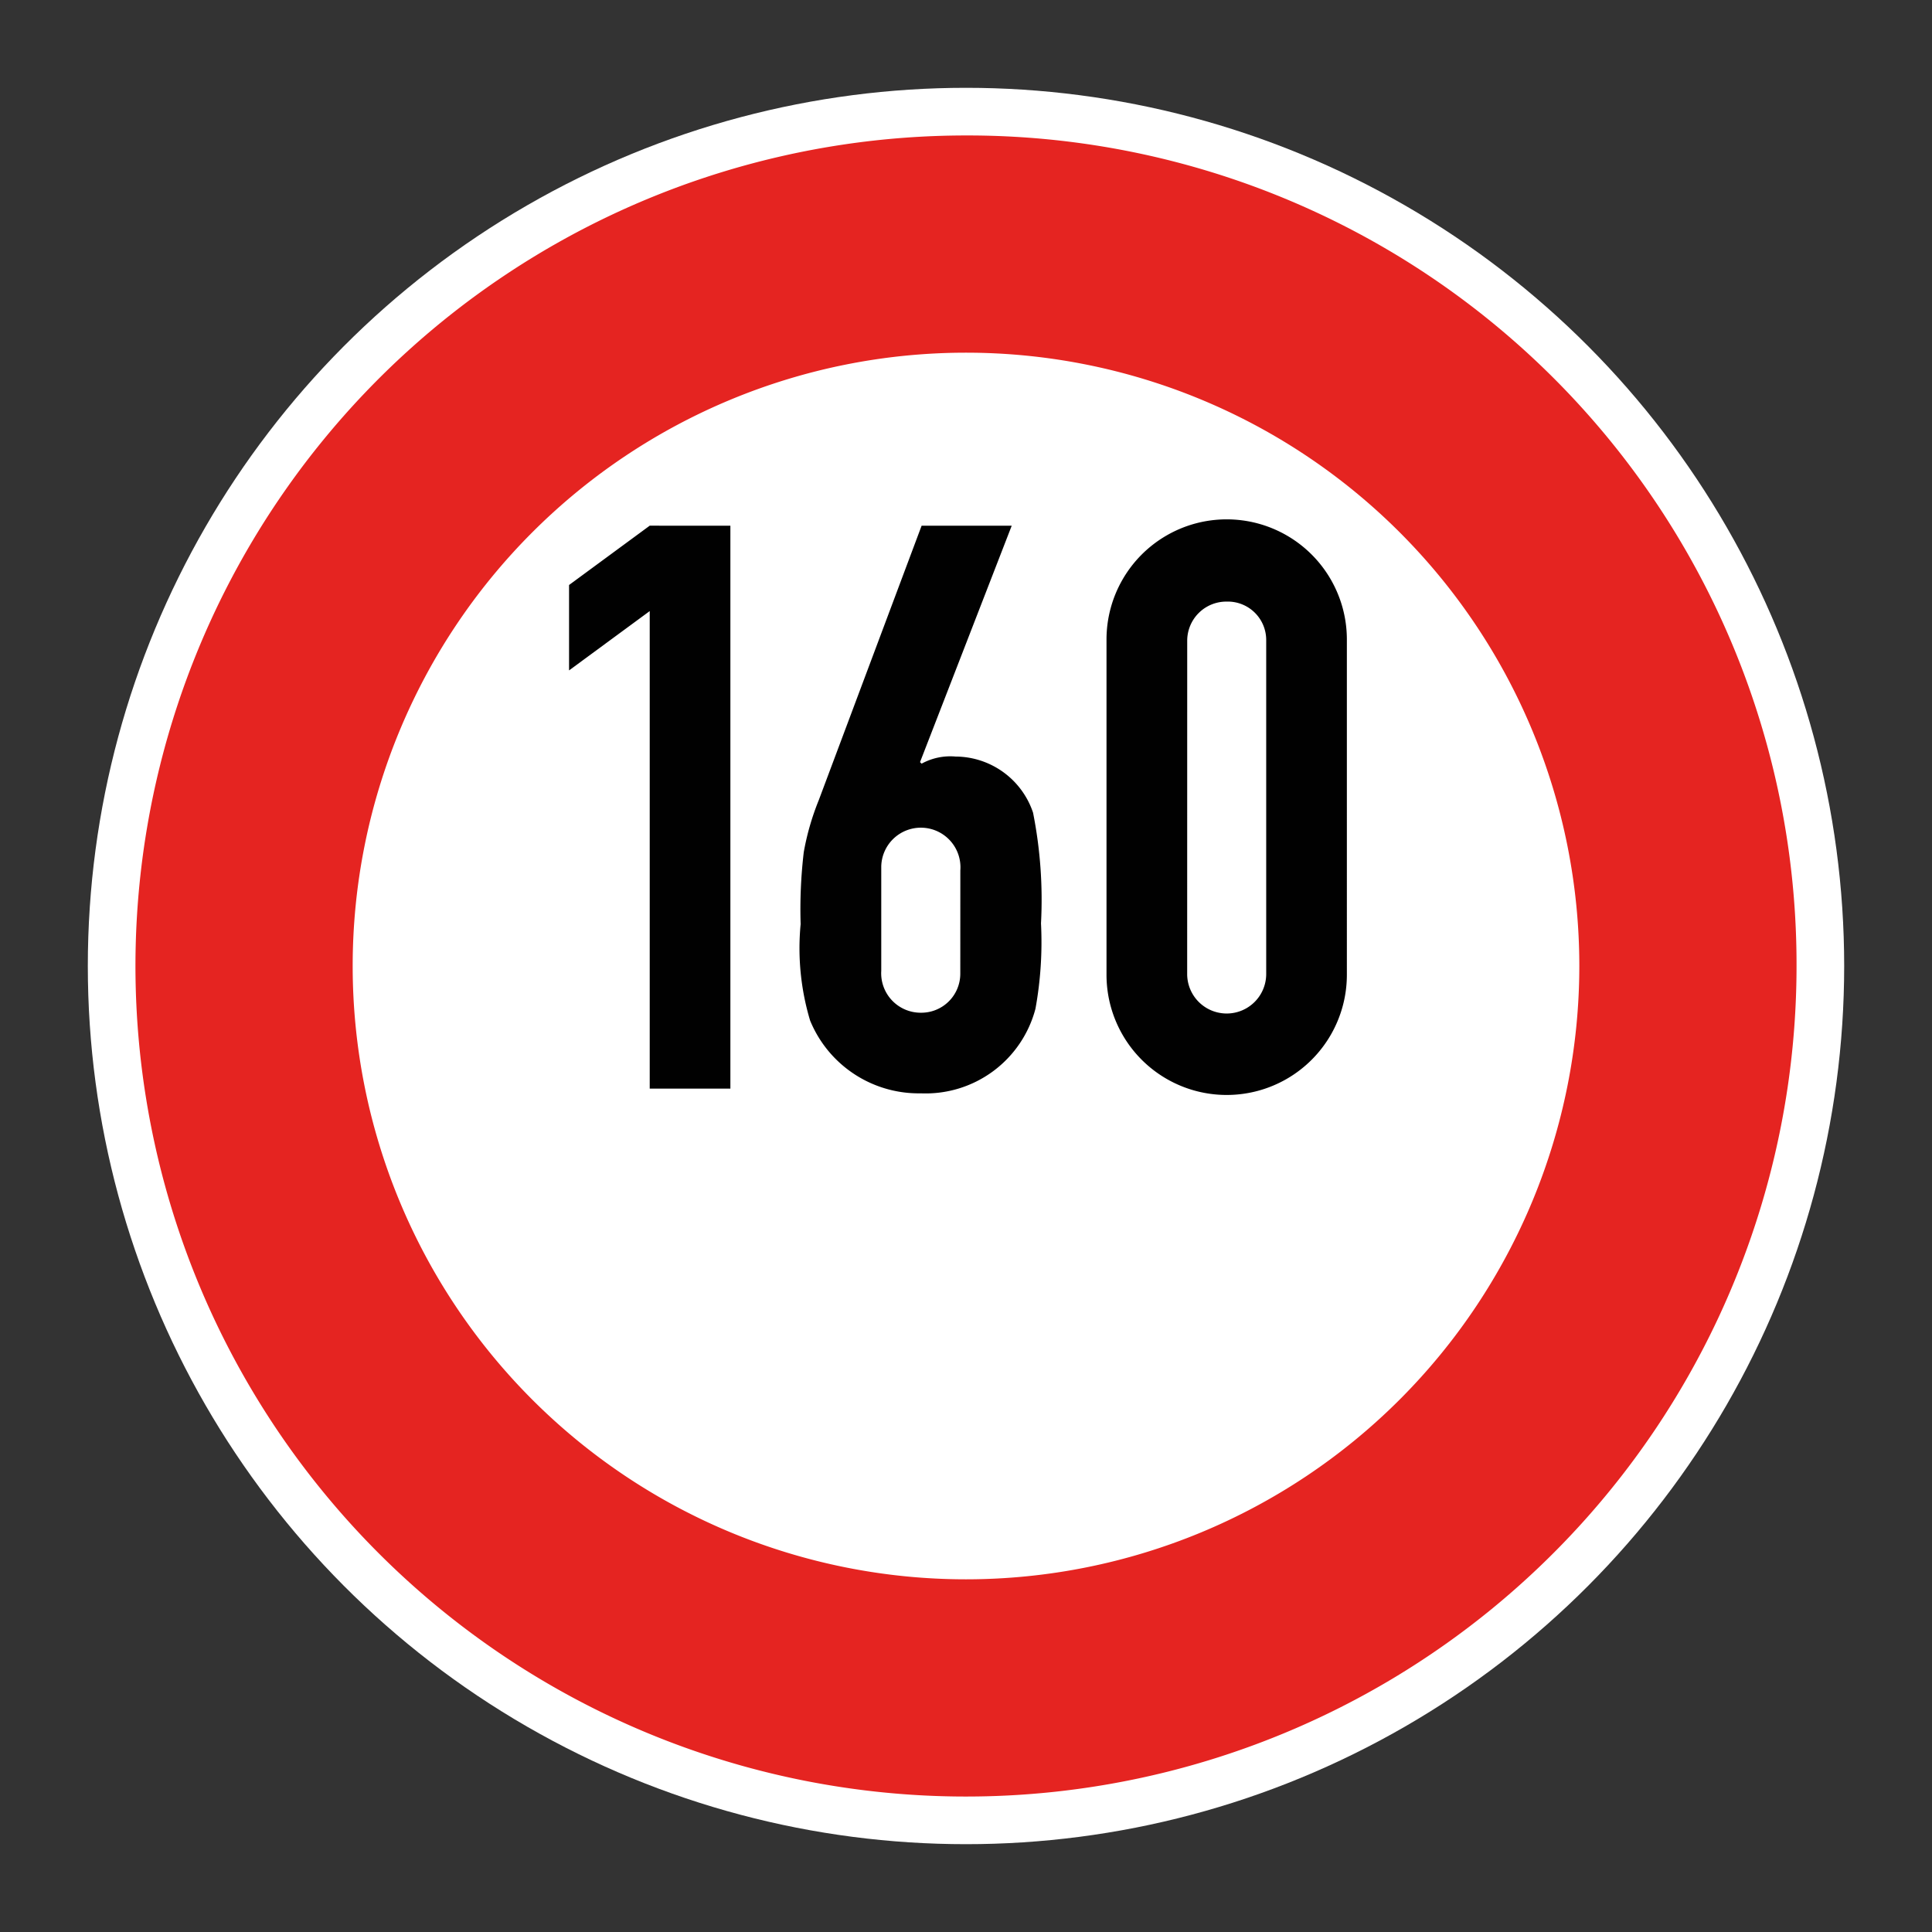 <svg xmlns="http://www.w3.org/2000/svg"
    xmlns:xlink="http://www.w3.org/1999/xlink" viewBox="0 0 44 44">
    <rect x="0" y="0" width="44" height="44" fill="#333333" stroke="none"/>
    <defs>
        <linearGradient id="Hintergrund_weiss" x1="1.998" y1="22" x2="42.002" y2="22" gradientUnits="userSpaceOnUse">
            <stop offset="0" stop-color="#fff"/>
        </linearGradient>
        <linearGradient id="Rahmen_rot" x1="3.085" y1="22" x2="40.915" y2="22" gradientUnits="userSpaceOnUse">
            <stop offset="0" stop-color="#e52421"/>
        </linearGradient>
        <linearGradient id="Beschriftung_schwarz" x1="12.96" y1="18.382" x2="30.674" y2="18.382" gradientUnits="userSpaceOnUse">
            <stop offset="0" stop-color="#010101"/>
        </linearGradient>
    </defs>
    <g id="Speedlimit_160">
        <circle id="Hintergrund_weiss-2" data-name="Hintergrund_weiss" cx="22" cy="22" r="20" fill="url(#Hintergrund_weiss)"/>
        <path id="Rahmen_rot-2" data-name="Rahmen_rot" d="M22,3.085A18.915,18.915,0,1,0,40.915,22,18.877,18.877,0,0,0,22,3.085Zm0,32.883A13.968,13.968,0,1,1,35.968,22,13.972,13.972,0,0,1,22,35.968Z" fill="url(#Rahmen_rot)"/>
        <path id="Beschriftung_schwarz-2" data-name="Beschriftung_schwarz" d="M16.634,11.973V24.792H14.797V13.917L12.96,15.268V13.323l1.837-1.351Zm6.407,0-2.088,5.384.036.035a1.358,1.358,0,0,1,.773-.162,1.87,1.87,0,0,1,1.765,1.278A10.172,10.172,0,0,1,23.708,21.029a8.449,8.449,0,0,1-.126,1.944,2.586,2.586,0,0,1-2.611,1.927,2.673,2.673,0,0,1-2.521-1.657,5.722,5.722,0,0,1-.216-2.196,11.097,11.097,0,0,1,.071-1.639,5.903,5.903,0,0,1,.343-1.188l2.341-6.247Zm-1.17,7.85a.902.902,0,1,0-1.801-.09v2.377a.899.899,0,0,0,.9.954.888.888,0,0,0,.9-.882Zm8.803,2.377a2.737,2.737,0,0,1-5.474,0V14.565a2.737,2.737,0,0,1,5.474,0Zm-3.637-.018a.9.9,0,0,0,1.8,0V14.583a.875.875,0,0,0-.9-.882.891.891,0,0,0-.899.9Z" fill="url(#Beschriftung_schwarz)"/>
    </g>
</svg>